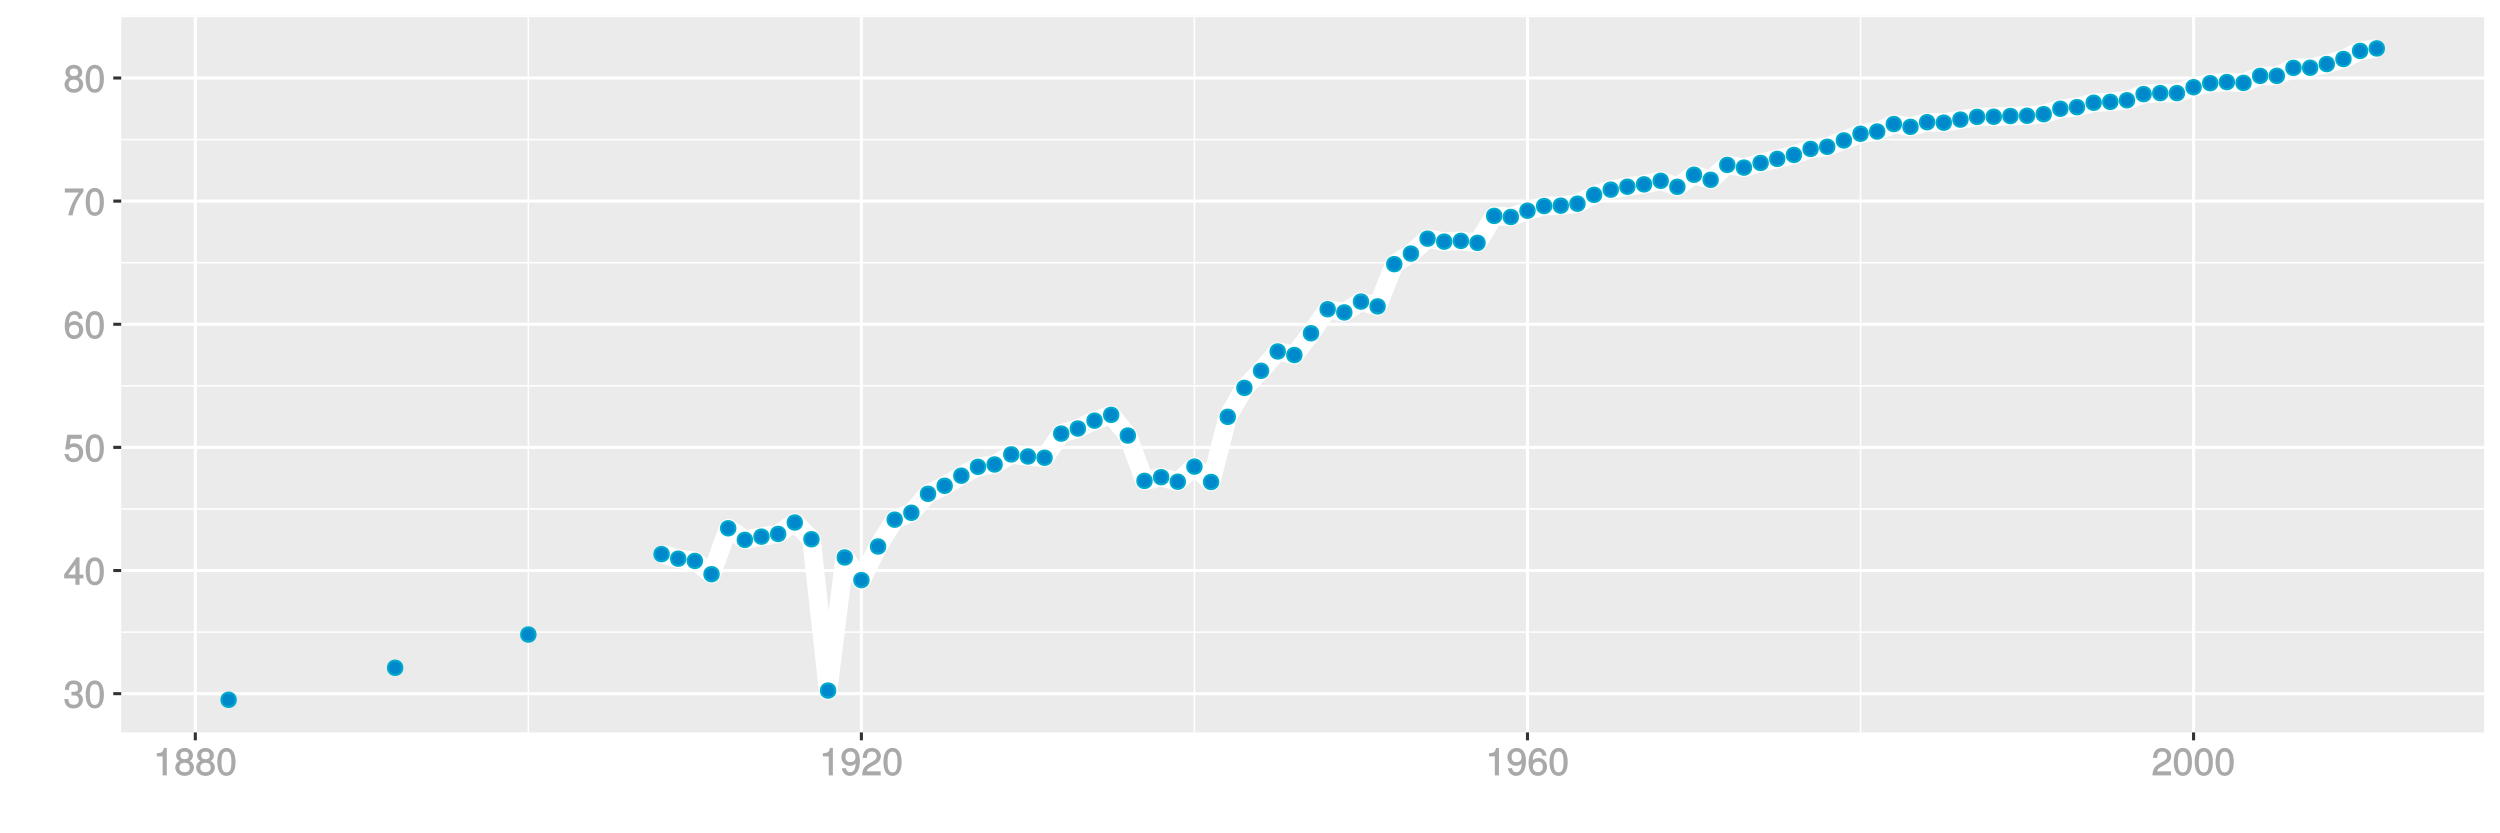 <?xml version="1.0" encoding="UTF-8"?>
<svg xmlns="http://www.w3.org/2000/svg" xmlns:xlink="http://www.w3.org/1999/xlink" width="864pt" height="288pt" viewBox="0 0 864 288" version="1.1">
<defs>
<g>
<symbol overflow="visible" id="glyph0-0">
<path style="stroke:none;" d=""/>
</symbol>
<symbol overflow="visible" id="glyph0-1">
<path style="stroke:none;" d="M 6.703 -2.812 C 6.703 -3.922 6.125 -4.719 5.016 -5.094 L 5.016 -4.828 C 5.875 -5.156 6.438 -5.891 6.438 -6.812 C 6.438 -8.391 5.25 -9.484 3.5 -9.484 C 1.641 -9.484 0.5 -8.328 0.469 -6.234 L 1.891 -6.234 C 1.906 -7.734 2.344 -8.219 3.516 -8.219 C 4.531 -8.219 4.984 -7.75 4.984 -6.766 C 4.984 -5.781 4.703 -5.531 2.734 -5.531 L 2.734 -4.297 L 3.5 -4.297 C 4.766 -4.297 5.266 -3.828 5.266 -2.797 C 5.266 -1.641 4.688 -1.094 3.5 -1.094 C 2.25 -1.094 1.766 -1.578 1.672 -3.062 L 0.266 -3.062 C 0.422 -0.859 1.578 0.188 3.453 0.188 C 5.359 0.188 6.703 -1.062 6.703 -2.812 Z M 6.703 -2.812 "/>
</symbol>
<symbol overflow="visible" id="glyph0-2">
<path style="stroke:none;" d="M 6.719 -4.562 C 6.719 -7.766 5.578 -9.484 3.578 -9.484 C 1.594 -9.484 0.422 -7.734 0.422 -4.641 C 0.422 -1.531 1.594 0.188 3.578 0.188 C 5.531 0.188 6.719 -1.531 6.719 -4.562 Z M 5.281 -4.672 C 5.281 -2.047 4.828 -1.031 3.547 -1.031 C 2.344 -1.031 1.859 -2.109 1.859 -4.625 C 1.859 -7.156 2.344 -8.203 3.578 -8.203 C 4.812 -8.203 5.281 -7.141 5.281 -4.672 Z M 5.281 -4.672 "/>
</symbol>
<symbol overflow="visible" id="glyph0-3">
<path style="stroke:none;" d="M 6.891 -2.344 L 6.891 -3.516 L 5.531 -3.516 L 5.531 -9.484 L 4.469 -9.484 L 0.219 -3.594 L 0.219 -2.203 L 4.109 -2.203 L 4.109 0 L 5.531 0 L 5.531 -2.203 L 6.891 -2.203 Z M 4.25 -3.516 L 1.625 -3.516 L 4.344 -7.312 L 4.109 -7.391 L 4.109 -3.516 Z M 4.25 -3.516 "/>
</symbol>
<symbol overflow="visible" id="glyph0-4">
<path style="stroke:none;" d="M 6.797 -3.188 C 6.797 -5 5.453 -6.344 3.688 -6.344 C 3.047 -6.344 2.422 -6.125 2.172 -5.938 L 2.453 -7.891 L 6.312 -7.891 L 6.312 -9.297 L 1.297 -9.297 L 0.578 -4.203 L 1.844 -4.203 C 2.422 -4.875 2.766 -5.062 3.484 -5.062 C 4.719 -5.062 5.359 -4.391 5.359 -3.031 C 5.359 -1.703 4.734 -1.094 3.484 -1.094 C 2.484 -1.094 2 -1.453 1.688 -2.641 L 0.281 -2.641 C 0.688 -0.656 1.875 0.188 3.516 0.188 C 5.375 0.188 6.797 -1.234 6.797 -3.188 Z M 6.797 -3.188 "/>
</symbol>
<symbol overflow="visible" id="glyph0-5">
<path style="stroke:none;" d="M 6.797 -2.984 C 6.797 -4.703 5.5 -6 3.844 -6 C 2.938 -6 2.125 -5.609 1.625 -4.922 L 1.859 -4.844 C 1.875 -7.078 2.469 -8.203 3.781 -8.203 C 4.594 -8.203 5 -7.828 5.219 -6.812 L 6.625 -6.812 C 6.391 -8.453 5.266 -9.484 3.859 -9.484 C 1.719 -9.484 0.422 -7.547 0.422 -4.328 C 0.422 -1.453 1.547 0.188 3.656 0.188 C 5.406 0.188 6.797 -1.188 6.797 -2.984 Z M 5.359 -2.906 C 5.359 -1.734 4.719 -1.094 3.672 -1.094 C 2.594 -1.094 1.922 -1.781 1.922 -2.969 C 1.922 -4.109 2.578 -4.719 3.703 -4.719 C 4.812 -4.719 5.359 -4.141 5.359 -2.906 Z M 5.359 -2.906 "/>
</symbol>
<symbol overflow="visible" id="glyph0-6">
<path style="stroke:none;" d="M 6.891 -8.188 L 6.891 -9.297 L 0.453 -9.297 L 0.453 -7.891 L 5.297 -7.891 C 3.641 -5.797 2.297 -3.016 1.625 0 L 3.125 0 C 3.656 -3.109 4.906 -5.797 6.891 -8.141 Z M 6.891 -8.188 "/>
</symbol>
<symbol overflow="visible" id="glyph0-7">
<path style="stroke:none;" d="M 6.797 -2.734 C 6.797 -3.75 6.156 -4.609 5.344 -4.984 C 6.125 -5.453 6.469 -6.016 6.469 -6.891 C 6.469 -8.328 5.219 -9.484 3.578 -9.484 C 1.953 -9.484 0.656 -8.328 0.656 -6.891 C 0.656 -6.031 1.016 -5.469 1.781 -4.984 C 1 -4.609 0.344 -3.75 0.344 -2.75 C 0.344 -1.047 1.75 0.188 3.578 0.188 C 5.391 0.188 6.797 -1.047 6.797 -2.734 Z M 5.031 -6.859 C 5.031 -6 4.531 -5.578 3.578 -5.578 C 2.609 -5.578 2.109 -6 2.109 -6.875 C 2.109 -7.766 2.609 -8.203 3.578 -8.203 C 4.547 -8.203 5.031 -7.766 5.031 -6.859 Z M 5.359 -2.719 C 5.359 -1.625 4.719 -1.094 3.547 -1.094 C 2.438 -1.094 1.781 -1.641 1.781 -2.719 C 1.781 -3.797 2.438 -4.344 3.578 -4.344 C 4.719 -4.344 5.359 -3.797 5.359 -2.719 Z M 5.359 -2.719 "/>
</symbol>
<symbol overflow="visible" id="glyph0-8">
<path style="stroke:none;" d="M 4.641 -0.125 L 4.641 -9.484 L 3.656 -9.484 C 3.219 -7.938 3.094 -7.875 1.188 -7.625 L 1.188 -6.562 L 3.219 -6.562 L 3.219 0 L 4.641 0 Z M 4.641 -0.125 "/>
</symbol>
<symbol overflow="visible" id="glyph0-9">
<path style="stroke:none;" d="M 6.75 -4.953 C 6.75 -7.844 5.609 -9.484 3.516 -9.484 C 1.75 -9.484 0.344 -8.094 0.344 -6.297 C 0.344 -4.578 1.656 -3.281 3.328 -3.281 C 4.203 -3.281 4.922 -3.641 5.531 -4.359 L 5.297 -4.453 C 5.281 -2.203 4.688 -1.094 3.375 -1.094 C 2.578 -1.094 2.141 -1.453 1.938 -2.484 L 0.516 -2.484 C 0.766 -0.828 1.891 0.188 3.297 0.188 C 5.453 0.188 6.75 -1.766 6.75 -4.953 Z M 5.219 -6.312 C 5.219 -5.188 4.578 -4.578 3.453 -4.578 C 2.359 -4.578 1.797 -5.141 1.797 -6.391 C 1.797 -7.547 2.438 -8.219 3.5 -8.219 C 4.562 -8.219 5.219 -7.516 5.219 -6.312 Z M 5.219 -6.312 "/>
</symbol>
<symbol overflow="visible" id="glyph0-10">
<path style="stroke:none;" d="M 6.766 -6.641 C 6.766 -8.203 5.438 -9.484 3.688 -9.484 C 1.812 -9.484 0.578 -8.391 0.5 -6.016 L 1.906 -6.016 C 2.016 -7.703 2.516 -8.219 3.656 -8.219 C 4.688 -8.219 5.328 -7.609 5.328 -6.609 C 5.328 -5.891 4.938 -5.359 4.125 -4.891 L 2.922 -4.219 C 1 -3.125 0.406 -2.156 0.281 0 L 6.703 0 L 6.703 -1.406 L 1.891 -1.406 C 1.969 -2.016 2.359 -2.406 3.484 -3.062 L 4.781 -3.766 C 6.078 -4.453 6.766 -5.516 6.766 -6.641 Z M 6.766 -6.641 "/>
</symbol>
</g>
<clipPath id="clip1">
  <path d="M 41.891 5.48 L 859 5.48 L 859 254 L 41.891 254 Z M 41.891 5.48 "/>
</clipPath>
<clipPath id="clip2">
  <path d="M 41.891 218 L 859 218 L 859 219 L 41.891 219 Z M 41.891 218 "/>
</clipPath>
<clipPath id="clip3">
  <path d="M 41.891 175 L 859 175 L 859 177 L 41.891 177 Z M 41.891 175 "/>
</clipPath>
<clipPath id="clip4">
  <path d="M 41.891 133 L 859 133 L 859 134 L 41.891 134 Z M 41.891 133 "/>
</clipPath>
<clipPath id="clip5">
  <path d="M 41.891 90 L 859 90 L 859 92 L 41.891 92 Z M 41.891 90 "/>
</clipPath>
<clipPath id="clip6">
  <path d="M 41.891 47 L 859 47 L 859 49 L 41.891 49 Z M 41.891 47 "/>
</clipPath>
<clipPath id="clip7">
  <path d="M 41.891 5.48 L 859 5.48 L 859 6 L 41.891 6 Z M 41.891 5.48 "/>
</clipPath>
<clipPath id="clip8">
  <path d="M 182 5.48 L 183 5.48 L 183 254 L 182 254 Z M 182 5.48 "/>
</clipPath>
<clipPath id="clip9">
  <path d="M 412 5.48 L 414 5.48 L 414 254 L 412 254 Z M 412 5.48 "/>
</clipPath>
<clipPath id="clip10">
  <path d="M 642 5.48 L 644 5.48 L 644 254 L 642 254 Z M 642 5.48 "/>
</clipPath>
<clipPath id="clip11">
  <path d="M 41.891 239 L 859.52 239 L 859.52 241 L 41.891 241 Z M 41.891 239 "/>
</clipPath>
<clipPath id="clip12">
  <path d="M 41.891 196 L 859.52 196 L 859.52 198 L 41.891 198 Z M 41.891 196 "/>
</clipPath>
<clipPath id="clip13">
  <path d="M 41.891 154 L 859.52 154 L 859.52 156 L 41.891 156 Z M 41.891 154 "/>
</clipPath>
<clipPath id="clip14">
  <path d="M 41.891 111 L 859.52 111 L 859.52 113 L 41.891 113 Z M 41.891 111 "/>
</clipPath>
<clipPath id="clip15">
  <path d="M 41.891 68 L 859.52 68 L 859.52 71 L 41.891 71 Z M 41.891 68 "/>
</clipPath>
<clipPath id="clip16">
  <path d="M 41.891 26 L 859.52 26 L 859.52 28 L 41.891 28 Z M 41.891 26 "/>
</clipPath>
<clipPath id="clip17">
  <path d="M 66 5.48 L 69 5.48 L 69 254 L 66 254 Z M 66 5.48 "/>
</clipPath>
<clipPath id="clip18">
  <path d="M 297 5.48 L 299 5.48 L 299 254 L 297 254 Z M 297 5.48 "/>
</clipPath>
<clipPath id="clip19">
  <path d="M 527 5.48 L 529 5.48 L 529 254 L 527 254 Z M 527 5.48 "/>
</clipPath>
<clipPath id="clip20">
  <path d="M 757 5.48 L 759 5.48 L 759 254 L 757 254 Z M 757 5.48 "/>
</clipPath>
</defs>
<g id="surface11561">
<rect x="0" y="0" width="864" height="288" style="fill:rgb(100%,100%,100%);fill-opacity:1;stroke:none;"/>
<rect x="0" y="0" width="864" height="288" style="fill:rgb(100%,100%,100%);fill-opacity:1;stroke:none;"/>
<path style="fill:none;stroke-width:1.067;stroke-linecap:round;stroke-linejoin:round;stroke:rgb(100%,100%,100%);stroke-opacity:1;stroke-miterlimit:10;" d="M 0 288 L 864 288 L 864 0 L 0 0 Z M 0 288 "/>
<g clip-path="url(#clip1)" clip-rule="nonzero">
<path style=" stroke:none;fill-rule:nonzero;fill:rgb(92.157%,92.157%,92.157%);fill-opacity:1;" d="M 41.891 253.109 L 858.52 253.109 L 858.52 5.48 L 41.891 5.48 Z M 41.891 253.109 "/>
</g>
<g clip-path="url(#clip2)" clip-rule="nonzero">
<path style="fill:none;stroke-width:0.533;stroke-linecap:butt;stroke-linejoin:round;stroke:rgb(100%,100%,100%);stroke-opacity:1;stroke-miterlimit:10;" d="M 41.891 218.449 L 858.52 218.449 "/>
</g>
<g clip-path="url(#clip3)" clip-rule="nonzero">
<path style="fill:none;stroke-width:0.533;stroke-linecap:butt;stroke-linejoin:round;stroke:rgb(100%,100%,100%);stroke-opacity:1;stroke-miterlimit:10;" d="M 41.891 175.895 L 858.52 175.895 "/>
</g>
<g clip-path="url(#clip4)" clip-rule="nonzero">
<path style="fill:none;stroke-width:0.533;stroke-linecap:butt;stroke-linejoin:round;stroke:rgb(100%,100%,100%);stroke-opacity:1;stroke-miterlimit:10;" d="M 41.891 133.336 L 858.52 133.336 "/>
</g>
<g clip-path="url(#clip5)" clip-rule="nonzero">
<path style="fill:none;stroke-width:0.533;stroke-linecap:butt;stroke-linejoin:round;stroke:rgb(100%,100%,100%);stroke-opacity:1;stroke-miterlimit:10;" d="M 41.891 90.781 L 858.52 90.781 "/>
</g>
<g clip-path="url(#clip6)" clip-rule="nonzero">
<path style="fill:none;stroke-width:0.533;stroke-linecap:butt;stroke-linejoin:round;stroke:rgb(100%,100%,100%);stroke-opacity:1;stroke-miterlimit:10;" d="M 41.891 48.227 L 858.52 48.227 "/>
</g>
<g clip-path="url(#clip7)" clip-rule="nonzero">
<path style="fill:none;stroke-width:0.533;stroke-linecap:butt;stroke-linejoin:round;stroke:rgb(100%,100%,100%);stroke-opacity:1;stroke-miterlimit:10;" d="M 41.891 5.672 L 858.52 5.672 "/>
</g>
<g clip-path="url(#clip8)" clip-rule="nonzero">
<path style="fill:none;stroke-width:0.533;stroke-linecap:butt;stroke-linejoin:round;stroke:rgb(100%,100%,100%);stroke-opacity:1;stroke-miterlimit:10;" d="M 182.598 253.109 L 182.598 5.48 "/>
</g>
<g clip-path="url(#clip9)" clip-rule="nonzero">
<path style="fill:none;stroke-width:0.533;stroke-linecap:butt;stroke-linejoin:round;stroke:rgb(100%,100%,100%);stroke-opacity:1;stroke-miterlimit:10;" d="M 412.797 253.109 L 412.797 5.48 "/>
</g>
<g clip-path="url(#clip10)" clip-rule="nonzero">
<path style="fill:none;stroke-width:0.533;stroke-linecap:butt;stroke-linejoin:round;stroke:rgb(100%,100%,100%);stroke-opacity:1;stroke-miterlimit:10;" d="M 642.996 253.109 L 642.996 5.48 "/>
</g>
<g clip-path="url(#clip11)" clip-rule="nonzero">
<path style="fill:none;stroke-width:1.067;stroke-linecap:butt;stroke-linejoin:round;stroke:rgb(100%,100%,100%);stroke-opacity:1;stroke-miterlimit:10;" d="M 41.891 239.727 L 858.52 239.727 "/>
</g>
<g clip-path="url(#clip12)" clip-rule="nonzero">
<path style="fill:none;stroke-width:1.067;stroke-linecap:butt;stroke-linejoin:round;stroke:rgb(100%,100%,100%);stroke-opacity:1;stroke-miterlimit:10;" d="M 41.891 197.172 L 858.52 197.172 "/>
</g>
<g clip-path="url(#clip13)" clip-rule="nonzero">
<path style="fill:none;stroke-width:1.067;stroke-linecap:butt;stroke-linejoin:round;stroke:rgb(100%,100%,100%);stroke-opacity:1;stroke-miterlimit:10;" d="M 41.891 154.613 L 858.52 154.613 "/>
</g>
<g clip-path="url(#clip14)" clip-rule="nonzero">
<path style="fill:none;stroke-width:1.067;stroke-linecap:butt;stroke-linejoin:round;stroke:rgb(100%,100%,100%);stroke-opacity:1;stroke-miterlimit:10;" d="M 41.891 112.059 L 858.52 112.059 "/>
</g>
<g clip-path="url(#clip15)" clip-rule="nonzero">
<path style="fill:none;stroke-width:1.067;stroke-linecap:butt;stroke-linejoin:round;stroke:rgb(100%,100%,100%);stroke-opacity:1;stroke-miterlimit:10;" d="M 41.891 69.504 L 858.52 69.504 "/>
</g>
<g clip-path="url(#clip16)" clip-rule="nonzero">
<path style="fill:none;stroke-width:1.067;stroke-linecap:butt;stroke-linejoin:round;stroke:rgb(100%,100%,100%);stroke-opacity:1;stroke-miterlimit:10;" d="M 41.891 26.949 L 858.52 26.949 "/>
</g>
<g clip-path="url(#clip17)" clip-rule="nonzero">
<path style="fill:none;stroke-width:1.067;stroke-linecap:butt;stroke-linejoin:round;stroke:rgb(100%,100%,100%);stroke-opacity:1;stroke-miterlimit:10;" d="M 67.5 253.109 L 67.5 5.48 "/>
</g>
<g clip-path="url(#clip18)" clip-rule="nonzero">
<path style="fill:none;stroke-width:1.067;stroke-linecap:butt;stroke-linejoin:round;stroke:rgb(100%,100%,100%);stroke-opacity:1;stroke-miterlimit:10;" d="M 297.699 253.109 L 297.699 5.48 "/>
</g>
<g clip-path="url(#clip19)" clip-rule="nonzero">
<path style="fill:none;stroke-width:1.067;stroke-linecap:butt;stroke-linejoin:round;stroke:rgb(100%,100%,100%);stroke-opacity:1;stroke-miterlimit:10;" d="M 527.898 253.109 L 527.898 5.48 "/>
</g>
<g clip-path="url(#clip20)" clip-rule="nonzero">
<path style="fill:none;stroke-width:1.067;stroke-linecap:butt;stroke-linejoin:round;stroke:rgb(100%,100%,100%);stroke-opacity:1;stroke-miterlimit:10;" d="M 758.098 253.109 L 758.098 5.48 "/>
</g>
<path style="fill:none;stroke-width:6.402;stroke-linecap:butt;stroke-linejoin:round;stroke:rgb(100%,100%,100%);stroke-opacity:1;stroke-miterlimit:1;" d="M 228.641 191.512 L 234.395 193.086 L 240.148 193.852 L 245.902 198.445 L 251.66 182.574 L 257.414 186.574 L 263.168 185.469 L 268.926 184.531 L 274.68 180.574 L 280.434 186.363 L 286.188 238.66 L 291.945 192.66 L 297.699 200.488 L 303.453 188.871 L 309.207 179.594 L 314.965 177.211 L 320.719 170.66 L 326.473 167.891 L 332.23 164.402 L 337.984 161.34 L 343.738 160.531 L 349.492 157.039 L 355.25 157.766 L 361.004 158.191 L 366.758 149.848 L 372.512 148.105 L 378.27 145.379 L 384.023 143.379 L 389.777 150.531 L 395.535 166.191 L 401.289 164.914 L 407.043 166.488 L 412.797 161.254 L 418.555 166.574 L 424.309 144.062 L 430.062 134.062 L 435.816 128.145 L 441.574 121.465 L 447.328 122.699 L 453.082 115.168 L 458.84 106.867 L 464.594 107.973 L 470.348 104.23 L 476.102 105.891 L 481.859 91.293 L 487.613 87.633 L 493.367 82.484 L 499.121 83.504 L 504.879 83.25 L 510.633 83.93 L 516.387 74.609 L 522.145 74.992 L 527.898 72.824 L 533.652 71.207 L 539.406 71.078 L 545.164 70.398 L 550.918 67.332 L 556.672 65.547 L 562.426 64.523 L 568.184 63.715 L 573.938 62.484 L 579.691 64.566 L 585.445 60.398 L 591.203 62.141 L 596.957 56.992 L 602.711 57.93 L 608.469 56.312 L 614.223 54.906 L 619.977 53.547 L 625.73 51.461 L 631.488 50.738 L 637.242 48.523 L 642.996 46.227 L 648.75 45.461 L 654.508 42.863 L 660.262 43.844 L 666.016 42.227 L 671.773 42.395 L 677.527 41.332 L 683.281 40.395 L 689.035 40.355 L 694.793 40.098 L 700.547 40.012 L 706.301 39.461 L 712.055 37.586 L 717.812 37.035 L 723.566 35.504 L 729.32 35.203 L 735.078 34.652 L 740.832 32.523 L 746.586 32.184 L 752.34 32.184 L 758.098 30.141 L 763.852 28.734 L 769.605 28.352 L 775.359 28.652 L 781.117 26.227 L 786.871 26.227 L 792.625 23.461 L 798.383 23.418 L 804.137 22.141 L 809.891 20.395 L 815.645 17.586 L 821.402 16.734 "/>
<path style="fill-rule:nonzero;fill:rgb(0%,53.333%,80%);fill-opacity:1;stroke-width:0.709;stroke-linecap:round;stroke-linejoin:round;stroke:rgb(0%,66.667%,80%);stroke-opacity:1;stroke-miterlimit:10;" d="M 81.5 241.855 C 81.5 245.172 76.523 245.172 76.523 241.855 C 76.523 238.535 81.5 238.535 81.5 241.855 "/>
<path style="fill-rule:nonzero;fill:rgb(0%,53.333%,80%);fill-opacity:1;stroke-width:0.709;stroke-linecap:round;stroke-linejoin:round;stroke:rgb(0%,66.667%,80%);stroke-opacity:1;stroke-miterlimit:10;" d="M 139.047 230.789 C 139.047 234.105 134.07 234.105 134.07 230.789 C 134.07 227.473 139.047 227.473 139.047 230.789 "/>
<path style="fill-rule:nonzero;fill:rgb(0%,53.333%,80%);fill-opacity:1;stroke-width:0.709;stroke-linecap:round;stroke-linejoin:round;stroke:rgb(0%,66.667%,80%);stroke-opacity:1;stroke-miterlimit:10;" d="M 185.086 219.301 C 185.086 222.617 180.109 222.617 180.109 219.301 C 180.109 215.98 185.086 215.98 185.086 219.301 "/>
<path style="fill-rule:nonzero;fill:rgb(0%,53.333%,80%);fill-opacity:1;stroke-width:0.709;stroke-linecap:round;stroke-linejoin:round;stroke:rgb(0%,66.667%,80%);stroke-opacity:1;stroke-miterlimit:10;" d="M 231.129 191.512 C 231.129 194.828 226.152 194.828 226.152 191.512 C 226.152 188.191 231.129 188.191 231.129 191.512 "/>
<path style="fill-rule:nonzero;fill:rgb(0%,53.333%,80%);fill-opacity:1;stroke-width:0.709;stroke-linecap:round;stroke-linejoin:round;stroke:rgb(0%,66.667%,80%);stroke-opacity:1;stroke-miterlimit:10;" d="M 236.883 193.086 C 236.883 196.402 231.906 196.402 231.906 193.086 C 231.906 189.766 236.883 189.766 236.883 193.086 "/>
<path style="fill-rule:nonzero;fill:rgb(0%,53.333%,80%);fill-opacity:1;stroke-width:0.709;stroke-linecap:round;stroke-linejoin:round;stroke:rgb(0%,66.667%,80%);stroke-opacity:1;stroke-miterlimit:10;" d="M 242.637 193.852 C 242.637 197.168 237.66 197.168 237.66 193.852 C 237.66 190.535 242.637 190.535 242.637 193.852 "/>
<path style="fill-rule:nonzero;fill:rgb(0%,53.333%,80%);fill-opacity:1;stroke-width:0.709;stroke-linecap:round;stroke-linejoin:round;stroke:rgb(0%,66.667%,80%);stroke-opacity:1;stroke-miterlimit:10;" d="M 248.391 198.445 C 248.391 201.766 243.414 201.766 243.414 198.445 C 243.414 195.129 248.391 195.129 248.391 198.445 "/>
<path style="fill-rule:nonzero;fill:rgb(0%,53.333%,80%);fill-opacity:1;stroke-width:0.709;stroke-linecap:round;stroke-linejoin:round;stroke:rgb(0%,66.667%,80%);stroke-opacity:1;stroke-miterlimit:10;" d="M 254.148 182.574 C 254.148 185.891 249.172 185.891 249.172 182.574 C 249.172 179.258 254.148 179.258 254.148 182.574 "/>
<path style="fill-rule:nonzero;fill:rgb(0%,53.333%,80%);fill-opacity:1;stroke-width:0.709;stroke-linecap:round;stroke-linejoin:round;stroke:rgb(0%,66.667%,80%);stroke-opacity:1;stroke-miterlimit:10;" d="M 259.902 186.574 C 259.902 189.891 254.926 189.891 254.926 186.574 C 254.926 183.258 259.902 183.258 259.902 186.574 "/>
<path style="fill-rule:nonzero;fill:rgb(0%,53.333%,80%);fill-opacity:1;stroke-width:0.709;stroke-linecap:round;stroke-linejoin:round;stroke:rgb(0%,66.667%,80%);stroke-opacity:1;stroke-miterlimit:10;" d="M 265.656 185.469 C 265.656 188.785 260.68 188.785 260.68 185.469 C 260.68 182.148 265.656 182.148 265.656 185.469 "/>
<path style="fill-rule:nonzero;fill:rgb(0%,53.333%,80%);fill-opacity:1;stroke-width:0.709;stroke-linecap:round;stroke-linejoin:round;stroke:rgb(0%,66.667%,80%);stroke-opacity:1;stroke-miterlimit:10;" d="M 271.414 184.531 C 271.414 187.848 266.438 187.848 266.438 184.531 C 266.438 181.215 271.414 181.215 271.414 184.531 "/>
<path style="fill-rule:nonzero;fill:rgb(0%,53.333%,80%);fill-opacity:1;stroke-width:0.709;stroke-linecap:round;stroke-linejoin:round;stroke:rgb(0%,66.667%,80%);stroke-opacity:1;stroke-miterlimit:10;" d="M 277.168 180.574 C 277.168 183.891 272.191 183.891 272.191 180.574 C 272.191 177.258 277.168 177.258 277.168 180.574 "/>
<path style="fill-rule:nonzero;fill:rgb(0%,53.333%,80%);fill-opacity:1;stroke-width:0.709;stroke-linecap:round;stroke-linejoin:round;stroke:rgb(0%,66.667%,80%);stroke-opacity:1;stroke-miterlimit:10;" d="M 282.922 186.363 C 282.922 189.68 277.945 189.68 277.945 186.363 C 277.945 183.043 282.922 183.043 282.922 186.363 "/>
<path style="fill-rule:nonzero;fill:rgb(0%,53.333%,80%);fill-opacity:1;stroke-width:0.709;stroke-linecap:round;stroke-linejoin:round;stroke:rgb(0%,66.667%,80%);stroke-opacity:1;stroke-miterlimit:10;" d="M 288.676 238.66 C 288.676 241.98 283.699 241.98 283.699 238.66 C 283.699 235.344 288.676 235.344 288.676 238.66 "/>
<path style="fill-rule:nonzero;fill:rgb(0%,53.333%,80%);fill-opacity:1;stroke-width:0.709;stroke-linecap:round;stroke-linejoin:round;stroke:rgb(0%,66.667%,80%);stroke-opacity:1;stroke-miterlimit:10;" d="M 294.434 192.66 C 294.434 195.977 289.457 195.977 289.457 192.66 C 289.457 189.344 294.434 189.344 294.434 192.66 "/>
<path style="fill-rule:nonzero;fill:rgb(0%,53.333%,80%);fill-opacity:1;stroke-width:0.709;stroke-linecap:round;stroke-linejoin:round;stroke:rgb(0%,66.667%,80%);stroke-opacity:1;stroke-miterlimit:10;" d="M 300.188 200.488 C 300.188 203.809 295.211 203.809 295.211 200.488 C 295.211 197.172 300.188 197.172 300.188 200.488 "/>
<path style="fill-rule:nonzero;fill:rgb(0%,53.333%,80%);fill-opacity:1;stroke-width:0.709;stroke-linecap:round;stroke-linejoin:round;stroke:rgb(0%,66.667%,80%);stroke-opacity:1;stroke-miterlimit:10;" d="M 305.941 188.871 C 305.941 192.191 300.965 192.191 300.965 188.871 C 300.965 185.555 305.941 185.555 305.941 188.871 "/>
<path style="fill-rule:nonzero;fill:rgb(0%,53.333%,80%);fill-opacity:1;stroke-width:0.709;stroke-linecap:round;stroke-linejoin:round;stroke:rgb(0%,66.667%,80%);stroke-opacity:1;stroke-miterlimit:10;" d="M 311.695 179.594 C 311.695 182.914 306.719 182.914 306.719 179.594 C 306.719 176.277 311.695 176.277 311.695 179.594 "/>
<path style="fill-rule:nonzero;fill:rgb(0%,53.333%,80%);fill-opacity:1;stroke-width:0.709;stroke-linecap:round;stroke-linejoin:round;stroke:rgb(0%,66.667%,80%);stroke-opacity:1;stroke-miterlimit:10;" d="M 317.453 177.211 C 317.453 180.531 312.477 180.531 312.477 177.211 C 312.477 173.895 317.453 173.895 317.453 177.211 "/>
<path style="fill-rule:nonzero;fill:rgb(0%,53.333%,80%);fill-opacity:1;stroke-width:0.709;stroke-linecap:round;stroke-linejoin:round;stroke:rgb(0%,66.667%,80%);stroke-opacity:1;stroke-miterlimit:10;" d="M 323.207 170.66 C 323.207 173.977 318.23 173.977 318.23 170.66 C 318.23 167.34 323.207 167.34 323.207 170.66 "/>
<path style="fill-rule:nonzero;fill:rgb(0%,53.333%,80%);fill-opacity:1;stroke-width:0.709;stroke-linecap:round;stroke-linejoin:round;stroke:rgb(0%,66.667%,80%);stroke-opacity:1;stroke-miterlimit:10;" d="M 328.961 167.891 C 328.961 171.211 323.984 171.211 323.984 167.891 C 323.984 164.574 328.961 164.574 328.961 167.891 "/>
<path style="fill-rule:nonzero;fill:rgb(0%,53.333%,80%);fill-opacity:1;stroke-width:0.709;stroke-linecap:round;stroke-linejoin:round;stroke:rgb(0%,66.667%,80%);stroke-opacity:1;stroke-miterlimit:10;" d="M 334.719 164.402 C 334.719 167.719 329.742 167.719 329.742 164.402 C 329.742 161.086 334.719 161.086 334.719 164.402 "/>
<path style="fill-rule:nonzero;fill:rgb(0%,53.333%,80%);fill-opacity:1;stroke-width:0.709;stroke-linecap:round;stroke-linejoin:round;stroke:rgb(0%,66.667%,80%);stroke-opacity:1;stroke-miterlimit:10;" d="M 340.473 161.34 C 340.473 164.656 335.496 164.656 335.496 161.34 C 335.496 158.02 340.473 158.02 340.473 161.34 "/>
<path style="fill-rule:nonzero;fill:rgb(0%,53.333%,80%);fill-opacity:1;stroke-width:0.709;stroke-linecap:round;stroke-linejoin:round;stroke:rgb(0%,66.667%,80%);stroke-opacity:1;stroke-miterlimit:10;" d="M 346.227 160.531 C 346.227 163.848 341.25 163.848 341.25 160.531 C 341.25 157.211 346.227 157.211 346.227 160.531 "/>
<path style="fill-rule:nonzero;fill:rgb(0%,53.333%,80%);fill-opacity:1;stroke-width:0.709;stroke-linecap:round;stroke-linejoin:round;stroke:rgb(0%,66.667%,80%);stroke-opacity:1;stroke-miterlimit:10;" d="M 351.98 157.039 C 351.98 160.359 347.004 160.359 347.004 157.039 C 347.004 153.723 351.98 153.723 351.98 157.039 "/>
<path style="fill-rule:nonzero;fill:rgb(0%,53.333%,80%);fill-opacity:1;stroke-width:0.709;stroke-linecap:round;stroke-linejoin:round;stroke:rgb(0%,66.667%,80%);stroke-opacity:1;stroke-miterlimit:10;" d="M 357.738 157.766 C 357.738 161.082 352.762 161.082 352.762 157.766 C 352.762 154.445 357.738 154.445 357.738 157.766 "/>
<path style="fill-rule:nonzero;fill:rgb(0%,53.333%,80%);fill-opacity:1;stroke-width:0.709;stroke-linecap:round;stroke-linejoin:round;stroke:rgb(0%,66.667%,80%);stroke-opacity:1;stroke-miterlimit:10;" d="M 363.492 158.191 C 363.492 161.508 358.516 161.508 358.516 158.191 C 358.516 154.871 363.492 154.871 363.492 158.191 "/>
<path style="fill-rule:nonzero;fill:rgb(0%,53.333%,80%);fill-opacity:1;stroke-width:0.709;stroke-linecap:round;stroke-linejoin:round;stroke:rgb(0%,66.667%,80%);stroke-opacity:1;stroke-miterlimit:10;" d="M 369.246 149.848 C 369.246 153.168 364.27 153.168 364.27 149.848 C 364.27 146.531 369.246 146.531 369.246 149.848 "/>
<path style="fill-rule:nonzero;fill:rgb(0%,53.333%,80%);fill-opacity:1;stroke-width:0.709;stroke-linecap:round;stroke-linejoin:round;stroke:rgb(0%,66.667%,80%);stroke-opacity:1;stroke-miterlimit:10;" d="M 375 148.105 C 375 151.422 370.023 151.422 370.023 148.105 C 370.023 144.785 375 144.785 375 148.105 "/>
<path style="fill-rule:nonzero;fill:rgb(0%,53.333%,80%);fill-opacity:1;stroke-width:0.709;stroke-linecap:round;stroke-linejoin:round;stroke:rgb(0%,66.667%,80%);stroke-opacity:1;stroke-miterlimit:10;" d="M 380.758 145.379 C 380.758 148.699 375.781 148.699 375.781 145.379 C 375.781 142.062 380.758 142.062 380.758 145.379 "/>
<path style="fill-rule:nonzero;fill:rgb(0%,53.333%,80%);fill-opacity:1;stroke-width:0.709;stroke-linecap:round;stroke-linejoin:round;stroke:rgb(0%,66.667%,80%);stroke-opacity:1;stroke-miterlimit:10;" d="M 386.512 143.379 C 386.512 146.699 381.535 146.699 381.535 143.379 C 381.535 140.062 386.512 140.062 386.512 143.379 "/>
<path style="fill-rule:nonzero;fill:rgb(0%,53.333%,80%);fill-opacity:1;stroke-width:0.709;stroke-linecap:round;stroke-linejoin:round;stroke:rgb(0%,66.667%,80%);stroke-opacity:1;stroke-miterlimit:10;" d="M 392.266 150.531 C 392.266 153.848 387.289 153.848 387.289 150.531 C 387.289 147.211 392.266 147.211 392.266 150.531 "/>
<path style="fill-rule:nonzero;fill:rgb(0%,53.333%,80%);fill-opacity:1;stroke-width:0.709;stroke-linecap:round;stroke-linejoin:round;stroke:rgb(0%,66.667%,80%);stroke-opacity:1;stroke-miterlimit:10;" d="M 398.023 166.191 C 398.023 169.508 393.047 169.508 393.047 166.191 C 393.047 162.871 398.023 162.871 398.023 166.191 "/>
<path style="fill-rule:nonzero;fill:rgb(0%,53.333%,80%);fill-opacity:1;stroke-width:0.709;stroke-linecap:round;stroke-linejoin:round;stroke:rgb(0%,66.667%,80%);stroke-opacity:1;stroke-miterlimit:10;" d="M 403.777 164.914 C 403.777 168.23 398.801 168.23 398.801 164.914 C 398.801 161.598 403.777 161.598 403.777 164.914 "/>
<path style="fill-rule:nonzero;fill:rgb(0%,53.333%,80%);fill-opacity:1;stroke-width:0.709;stroke-linecap:round;stroke-linejoin:round;stroke:rgb(0%,66.667%,80%);stroke-opacity:1;stroke-miterlimit:10;" d="M 409.531 166.488 C 409.531 169.805 404.555 169.805 404.555 166.488 C 404.555 163.172 409.531 163.172 409.531 166.488 "/>
<path style="fill-rule:nonzero;fill:rgb(0%,53.333%,80%);fill-opacity:1;stroke-width:0.709;stroke-linecap:round;stroke-linejoin:round;stroke:rgb(0%,66.667%,80%);stroke-opacity:1;stroke-miterlimit:10;" d="M 415.285 161.254 C 415.285 164.57 410.309 164.57 410.309 161.254 C 410.309 157.938 415.285 157.938 415.285 161.254 "/>
<path style="fill-rule:nonzero;fill:rgb(0%,53.333%,80%);fill-opacity:1;stroke-width:0.709;stroke-linecap:round;stroke-linejoin:round;stroke:rgb(0%,66.667%,80%);stroke-opacity:1;stroke-miterlimit:10;" d="M 421.043 166.574 C 421.043 169.891 416.066 169.891 416.066 166.574 C 416.066 163.254 421.043 163.254 421.043 166.574 "/>
<path style="fill-rule:nonzero;fill:rgb(0%,53.333%,80%);fill-opacity:1;stroke-width:0.709;stroke-linecap:round;stroke-linejoin:round;stroke:rgb(0%,66.667%,80%);stroke-opacity:1;stroke-miterlimit:10;" d="M 426.797 144.062 C 426.797 147.379 421.82 147.379 421.82 144.062 C 421.82 140.742 426.797 140.742 426.797 144.062 "/>
<path style="fill-rule:nonzero;fill:rgb(0%,53.333%,80%);fill-opacity:1;stroke-width:0.709;stroke-linecap:round;stroke-linejoin:round;stroke:rgb(0%,66.667%,80%);stroke-opacity:1;stroke-miterlimit:10;" d="M 432.551 134.062 C 432.551 137.379 427.574 137.379 427.574 134.062 C 427.574 130.742 432.551 130.742 432.551 134.062 "/>
<path style="fill-rule:nonzero;fill:rgb(0%,53.333%,80%);fill-opacity:1;stroke-width:0.709;stroke-linecap:round;stroke-linejoin:round;stroke:rgb(0%,66.667%,80%);stroke-opacity:1;stroke-miterlimit:10;" d="M 438.305 128.145 C 438.305 131.465 433.328 131.465 433.328 128.145 C 433.328 124.828 438.305 124.828 438.305 128.145 "/>
<path style="fill-rule:nonzero;fill:rgb(0%,53.333%,80%);fill-opacity:1;stroke-width:0.709;stroke-linecap:round;stroke-linejoin:round;stroke:rgb(0%,66.667%,80%);stroke-opacity:1;stroke-miterlimit:10;" d="M 444.062 121.465 C 444.062 124.781 439.086 124.781 439.086 121.465 C 439.086 118.148 444.062 118.148 444.062 121.465 "/>
<path style="fill-rule:nonzero;fill:rgb(0%,53.333%,80%);fill-opacity:1;stroke-width:0.709;stroke-linecap:round;stroke-linejoin:round;stroke:rgb(0%,66.667%,80%);stroke-opacity:1;stroke-miterlimit:10;" d="M 449.816 122.699 C 449.816 126.016 444.84 126.016 444.84 122.699 C 444.84 119.379 449.816 119.379 449.816 122.699 "/>
<path style="fill-rule:nonzero;fill:rgb(0%,53.333%,80%);fill-opacity:1;stroke-width:0.709;stroke-linecap:round;stroke-linejoin:round;stroke:rgb(0%,66.667%,80%);stroke-opacity:1;stroke-miterlimit:10;" d="M 455.57 115.168 C 455.57 118.484 450.594 118.484 450.594 115.168 C 450.594 111.848 455.57 111.848 455.57 115.168 "/>
<path style="fill-rule:nonzero;fill:rgb(0%,53.333%,80%);fill-opacity:1;stroke-width:0.709;stroke-linecap:round;stroke-linejoin:round;stroke:rgb(0%,66.667%,80%);stroke-opacity:1;stroke-miterlimit:10;" d="M 461.328 106.867 C 461.328 110.184 456.352 110.184 456.352 106.867 C 456.352 103.551 461.328 103.551 461.328 106.867 "/>
<path style="fill-rule:nonzero;fill:rgb(0%,53.333%,80%);fill-opacity:1;stroke-width:0.709;stroke-linecap:round;stroke-linejoin:round;stroke:rgb(0%,66.667%,80%);stroke-opacity:1;stroke-miterlimit:10;" d="M 467.082 107.973 C 467.082 111.293 462.105 111.293 462.105 107.973 C 462.105 104.656 467.082 104.656 467.082 107.973 "/>
<path style="fill-rule:nonzero;fill:rgb(0%,53.333%,80%);fill-opacity:1;stroke-width:0.709;stroke-linecap:round;stroke-linejoin:round;stroke:rgb(0%,66.667%,80%);stroke-opacity:1;stroke-miterlimit:10;" d="M 472.836 104.23 C 472.836 107.547 467.859 107.547 467.859 104.23 C 467.859 100.91 472.836 100.91 472.836 104.23 "/>
<path style="fill-rule:nonzero;fill:rgb(0%,53.333%,80%);fill-opacity:1;stroke-width:0.709;stroke-linecap:round;stroke-linejoin:round;stroke:rgb(0%,66.667%,80%);stroke-opacity:1;stroke-miterlimit:10;" d="M 478.59 105.891 C 478.59 109.207 473.613 109.207 473.613 105.891 C 473.613 102.57 478.59 102.57 478.59 105.891 "/>
<path style="fill-rule:nonzero;fill:rgb(0%,53.333%,80%);fill-opacity:1;stroke-width:0.709;stroke-linecap:round;stroke-linejoin:round;stroke:rgb(0%,66.667%,80%);stroke-opacity:1;stroke-miterlimit:10;" d="M 484.348 91.293 C 484.348 94.609 479.371 94.609 479.371 91.293 C 479.371 87.977 484.348 87.977 484.348 91.293 "/>
<path style="fill-rule:nonzero;fill:rgb(0%,53.333%,80%);fill-opacity:1;stroke-width:0.709;stroke-linecap:round;stroke-linejoin:round;stroke:rgb(0%,66.667%,80%);stroke-opacity:1;stroke-miterlimit:10;" d="M 490.102 87.633 C 490.102 90.949 485.125 90.949 485.125 87.633 C 485.125 84.316 490.102 84.316 490.102 87.633 "/>
<path style="fill-rule:nonzero;fill:rgb(0%,53.333%,80%);fill-opacity:1;stroke-width:0.709;stroke-linecap:round;stroke-linejoin:round;stroke:rgb(0%,66.667%,80%);stroke-opacity:1;stroke-miterlimit:10;" d="M 495.855 82.484 C 495.855 85.801 490.879 85.801 490.879 82.484 C 490.879 79.164 495.855 79.164 495.855 82.484 "/>
<path style="fill-rule:nonzero;fill:rgb(0%,53.333%,80%);fill-opacity:1;stroke-width:0.709;stroke-linecap:round;stroke-linejoin:round;stroke:rgb(0%,66.667%,80%);stroke-opacity:1;stroke-miterlimit:10;" d="M 501.609 83.504 C 501.609 86.824 496.633 86.824 496.633 83.504 C 496.633 80.188 501.609 80.188 501.609 83.504 "/>
<path style="fill-rule:nonzero;fill:rgb(0%,53.333%,80%);fill-opacity:1;stroke-width:0.709;stroke-linecap:round;stroke-linejoin:round;stroke:rgb(0%,66.667%,80%);stroke-opacity:1;stroke-miterlimit:10;" d="M 507.367 83.25 C 507.367 86.566 502.391 86.566 502.391 83.25 C 502.391 79.934 507.367 79.934 507.367 83.25 "/>
<path style="fill-rule:nonzero;fill:rgb(0%,53.333%,80%);fill-opacity:1;stroke-width:0.709;stroke-linecap:round;stroke-linejoin:round;stroke:rgb(0%,66.667%,80%);stroke-opacity:1;stroke-miterlimit:10;" d="M 513.121 83.93 C 513.121 87.25 508.145 87.25 508.145 83.93 C 508.145 80.613 513.121 80.613 513.121 83.93 "/>
<path style="fill-rule:nonzero;fill:rgb(0%,53.333%,80%);fill-opacity:1;stroke-width:0.709;stroke-linecap:round;stroke-linejoin:round;stroke:rgb(0%,66.667%,80%);stroke-opacity:1;stroke-miterlimit:10;" d="M 518.875 74.609 C 518.875 77.93 513.898 77.93 513.898 74.609 C 513.898 71.293 518.875 71.293 518.875 74.609 "/>
<path style="fill-rule:nonzero;fill:rgb(0%,53.333%,80%);fill-opacity:1;stroke-width:0.709;stroke-linecap:round;stroke-linejoin:round;stroke:rgb(0%,66.667%,80%);stroke-opacity:1;stroke-miterlimit:10;" d="M 524.633 74.992 C 524.633 78.312 519.656 78.312 519.656 74.992 C 519.656 71.676 524.633 71.676 524.633 74.992 "/>
<path style="fill-rule:nonzero;fill:rgb(0%,53.333%,80%);fill-opacity:1;stroke-width:0.709;stroke-linecap:round;stroke-linejoin:round;stroke:rgb(0%,66.667%,80%);stroke-opacity:1;stroke-miterlimit:10;" d="M 530.387 72.824 C 530.387 76.141 525.41 76.141 525.41 72.824 C 525.41 69.504 530.387 69.504 530.387 72.824 "/>
<path style="fill-rule:nonzero;fill:rgb(0%,53.333%,80%);fill-opacity:1;stroke-width:0.709;stroke-linecap:round;stroke-linejoin:round;stroke:rgb(0%,66.667%,80%);stroke-opacity:1;stroke-miterlimit:10;" d="M 536.141 71.207 C 536.141 74.523 531.164 74.523 531.164 71.207 C 531.164 67.887 536.141 67.887 536.141 71.207 "/>
<path style="fill-rule:nonzero;fill:rgb(0%,53.333%,80%);fill-opacity:1;stroke-width:0.709;stroke-linecap:round;stroke-linejoin:round;stroke:rgb(0%,66.667%,80%);stroke-opacity:1;stroke-miterlimit:10;" d="M 541.895 71.078 C 541.895 74.395 536.918 74.395 536.918 71.078 C 536.918 67.762 541.895 67.762 541.895 71.078 "/>
<path style="fill-rule:nonzero;fill:rgb(0%,53.333%,80%);fill-opacity:1;stroke-width:0.709;stroke-linecap:round;stroke-linejoin:round;stroke:rgb(0%,66.667%,80%);stroke-opacity:1;stroke-miterlimit:10;" d="M 547.652 70.398 C 547.652 73.715 542.676 73.715 542.676 70.398 C 542.676 67.078 547.652 67.078 547.652 70.398 "/>
<path style="fill-rule:nonzero;fill:rgb(0%,53.333%,80%);fill-opacity:1;stroke-width:0.709;stroke-linecap:round;stroke-linejoin:round;stroke:rgb(0%,66.667%,80%);stroke-opacity:1;stroke-miterlimit:10;" d="M 553.406 67.332 C 553.406 70.652 548.43 70.652 548.43 67.332 C 548.43 64.016 553.406 64.016 553.406 67.332 "/>
<path style="fill-rule:nonzero;fill:rgb(0%,53.333%,80%);fill-opacity:1;stroke-width:0.709;stroke-linecap:round;stroke-linejoin:round;stroke:rgb(0%,66.667%,80%);stroke-opacity:1;stroke-miterlimit:10;" d="M 559.16 65.547 C 559.16 68.863 554.184 68.863 554.184 65.547 C 554.184 62.23 559.16 62.23 559.16 65.547 "/>
<path style="fill-rule:nonzero;fill:rgb(0%,53.333%,80%);fill-opacity:1;stroke-width:0.709;stroke-linecap:round;stroke-linejoin:round;stroke:rgb(0%,66.667%,80%);stroke-opacity:1;stroke-miterlimit:10;" d="M 564.914 64.523 C 564.914 67.844 559.938 67.844 559.938 64.523 C 559.938 61.207 564.914 61.207 564.914 64.523 "/>
<path style="fill-rule:nonzero;fill:rgb(0%,53.333%,80%);fill-opacity:1;stroke-width:0.709;stroke-linecap:round;stroke-linejoin:round;stroke:rgb(0%,66.667%,80%);stroke-opacity:1;stroke-miterlimit:10;" d="M 570.672 63.715 C 570.672 67.035 565.695 67.035 565.695 63.715 C 565.695 60.398 570.672 60.398 570.672 63.715 "/>
<path style="fill-rule:nonzero;fill:rgb(0%,53.333%,80%);fill-opacity:1;stroke-width:0.709;stroke-linecap:round;stroke-linejoin:round;stroke:rgb(0%,66.667%,80%);stroke-opacity:1;stroke-miterlimit:10;" d="M 576.426 62.484 C 576.426 65.801 571.449 65.801 571.449 62.484 C 571.449 59.164 576.426 59.164 576.426 62.484 "/>
<path style="fill-rule:nonzero;fill:rgb(0%,53.333%,80%);fill-opacity:1;stroke-width:0.709;stroke-linecap:round;stroke-linejoin:round;stroke:rgb(0%,66.667%,80%);stroke-opacity:1;stroke-miterlimit:10;" d="M 582.18 64.566 C 582.18 67.887 577.203 67.887 577.203 64.566 C 577.203 61.25 582.18 61.25 582.18 64.566 "/>
<path style="fill-rule:nonzero;fill:rgb(0%,53.333%,80%);fill-opacity:1;stroke-width:0.709;stroke-linecap:round;stroke-linejoin:round;stroke:rgb(0%,66.667%,80%);stroke-opacity:1;stroke-miterlimit:10;" d="M 587.934 60.398 C 587.934 63.715 582.957 63.715 582.957 60.398 C 582.957 57.078 587.934 57.078 587.934 60.398 "/>
<path style="fill-rule:nonzero;fill:rgb(0%,53.333%,80%);fill-opacity:1;stroke-width:0.709;stroke-linecap:round;stroke-linejoin:round;stroke:rgb(0%,66.667%,80%);stroke-opacity:1;stroke-miterlimit:10;" d="M 593.691 62.141 C 593.691 65.461 588.715 65.461 588.715 62.141 C 588.715 58.824 593.691 58.824 593.691 62.141 "/>
<path style="fill-rule:nonzero;fill:rgb(0%,53.333%,80%);fill-opacity:1;stroke-width:0.709;stroke-linecap:round;stroke-linejoin:round;stroke:rgb(0%,66.667%,80%);stroke-opacity:1;stroke-miterlimit:10;" d="M 599.445 56.992 C 599.445 60.309 594.469 60.309 594.469 56.992 C 594.469 53.676 599.445 53.676 599.445 56.992 "/>
<path style="fill-rule:nonzero;fill:rgb(0%,53.333%,80%);fill-opacity:1;stroke-width:0.709;stroke-linecap:round;stroke-linejoin:round;stroke:rgb(0%,66.667%,80%);stroke-opacity:1;stroke-miterlimit:10;" d="M 605.199 57.93 C 605.199 61.246 600.223 61.246 600.223 57.93 C 600.223 54.609 605.199 54.609 605.199 57.93 "/>
<path style="fill-rule:nonzero;fill:rgb(0%,53.333%,80%);fill-opacity:1;stroke-width:0.709;stroke-linecap:round;stroke-linejoin:round;stroke:rgb(0%,66.667%,80%);stroke-opacity:1;stroke-miterlimit:10;" d="M 610.957 56.312 C 610.957 59.629 605.98 59.629 605.98 56.312 C 605.98 52.996 610.957 52.996 610.957 56.312 "/>
<path style="fill-rule:nonzero;fill:rgb(0%,53.333%,80%);fill-opacity:1;stroke-width:0.709;stroke-linecap:round;stroke-linejoin:round;stroke:rgb(0%,66.667%,80%);stroke-opacity:1;stroke-miterlimit:10;" d="M 616.711 54.906 C 616.711 58.227 611.734 58.227 611.734 54.906 C 611.734 51.59 616.711 51.59 616.711 54.906 "/>
<path style="fill-rule:nonzero;fill:rgb(0%,53.333%,80%);fill-opacity:1;stroke-width:0.709;stroke-linecap:round;stroke-linejoin:round;stroke:rgb(0%,66.667%,80%);stroke-opacity:1;stroke-miterlimit:10;" d="M 622.465 53.547 C 622.465 56.863 617.488 56.863 617.488 53.547 C 617.488 50.227 622.465 50.227 622.465 53.547 "/>
<path style="fill-rule:nonzero;fill:rgb(0%,53.333%,80%);fill-opacity:1;stroke-width:0.709;stroke-linecap:round;stroke-linejoin:round;stroke:rgb(0%,66.667%,80%);stroke-opacity:1;stroke-miterlimit:10;" d="M 628.219 51.461 C 628.219 54.777 623.242 54.777 623.242 51.461 C 623.242 48.145 628.219 48.145 628.219 51.461 "/>
<path style="fill-rule:nonzero;fill:rgb(0%,53.333%,80%);fill-opacity:1;stroke-width:0.709;stroke-linecap:round;stroke-linejoin:round;stroke:rgb(0%,66.667%,80%);stroke-opacity:1;stroke-miterlimit:10;" d="M 633.977 50.738 C 633.977 54.055 629 54.055 629 50.738 C 629 47.418 633.977 47.418 633.977 50.738 "/>
<path style="fill-rule:nonzero;fill:rgb(0%,53.333%,80%);fill-opacity:1;stroke-width:0.709;stroke-linecap:round;stroke-linejoin:round;stroke:rgb(0%,66.667%,80%);stroke-opacity:1;stroke-miterlimit:10;" d="M 639.73 48.523 C 639.73 51.844 634.754 51.844 634.754 48.523 C 634.754 45.207 639.73 45.207 639.73 48.523 "/>
<path style="fill-rule:nonzero;fill:rgb(0%,53.333%,80%);fill-opacity:1;stroke-width:0.709;stroke-linecap:round;stroke-linejoin:round;stroke:rgb(0%,66.667%,80%);stroke-opacity:1;stroke-miterlimit:10;" d="M 645.484 46.227 C 645.484 49.543 640.508 49.543 640.508 46.227 C 640.508 42.91 645.484 42.91 645.484 46.227 "/>
<path style="fill-rule:nonzero;fill:rgb(0%,53.333%,80%);fill-opacity:1;stroke-width:0.709;stroke-linecap:round;stroke-linejoin:round;stroke:rgb(0%,66.667%,80%);stroke-opacity:1;stroke-miterlimit:10;" d="M 651.238 45.461 C 651.238 48.777 646.262 48.777 646.262 45.461 C 646.262 42.141 651.238 42.141 651.238 45.461 "/>
<path style="fill-rule:nonzero;fill:rgb(0%,53.333%,80%);fill-opacity:1;stroke-width:0.709;stroke-linecap:round;stroke-linejoin:round;stroke:rgb(0%,66.667%,80%);stroke-opacity:1;stroke-miterlimit:10;" d="M 656.996 42.863 C 656.996 46.184 652.02 46.184 652.02 42.863 C 652.02 39.547 656.996 39.547 656.996 42.863 "/>
<path style="fill-rule:nonzero;fill:rgb(0%,53.333%,80%);fill-opacity:1;stroke-width:0.709;stroke-linecap:round;stroke-linejoin:round;stroke:rgb(0%,66.667%,80%);stroke-opacity:1;stroke-miterlimit:10;" d="M 662.75 43.844 C 662.75 47.16 657.773 47.16 657.773 43.844 C 657.773 40.527 662.75 40.527 662.75 43.844 "/>
<path style="fill-rule:nonzero;fill:rgb(0%,53.333%,80%);fill-opacity:1;stroke-width:0.709;stroke-linecap:round;stroke-linejoin:round;stroke:rgb(0%,66.667%,80%);stroke-opacity:1;stroke-miterlimit:10;" d="M 668.504 42.227 C 668.504 45.543 663.527 45.543 663.527 42.227 C 663.527 38.91 668.504 38.91 668.504 42.227 "/>
<path style="fill-rule:nonzero;fill:rgb(0%,53.333%,80%);fill-opacity:1;stroke-width:0.709;stroke-linecap:round;stroke-linejoin:round;stroke:rgb(0%,66.667%,80%);stroke-opacity:1;stroke-miterlimit:10;" d="M 674.262 42.395 C 674.262 45.715 669.285 45.715 669.285 42.395 C 669.285 39.078 674.262 39.078 674.262 42.395 "/>
<path style="fill-rule:nonzero;fill:rgb(0%,53.333%,80%);fill-opacity:1;stroke-width:0.709;stroke-linecap:round;stroke-linejoin:round;stroke:rgb(0%,66.667%,80%);stroke-opacity:1;stroke-miterlimit:10;" d="M 680.016 41.332 C 680.016 44.648 675.039 44.648 675.039 41.332 C 675.039 38.016 680.016 38.016 680.016 41.332 "/>
<path style="fill-rule:nonzero;fill:rgb(0%,53.333%,80%);fill-opacity:1;stroke-width:0.709;stroke-linecap:round;stroke-linejoin:round;stroke:rgb(0%,66.667%,80%);stroke-opacity:1;stroke-miterlimit:10;" d="M 685.77 40.395 C 685.77 43.715 680.793 43.715 680.793 40.395 C 680.793 37.078 685.77 37.078 685.77 40.395 "/>
<path style="fill-rule:nonzero;fill:rgb(0%,53.333%,80%);fill-opacity:1;stroke-width:0.709;stroke-linecap:round;stroke-linejoin:round;stroke:rgb(0%,66.667%,80%);stroke-opacity:1;stroke-miterlimit:10;" d="M 691.523 40.355 C 691.523 43.672 686.547 43.672 686.547 40.355 C 686.547 37.035 691.523 37.035 691.523 40.355 "/>
<path style="fill-rule:nonzero;fill:rgb(0%,53.333%,80%);fill-opacity:1;stroke-width:0.709;stroke-linecap:round;stroke-linejoin:round;stroke:rgb(0%,66.667%,80%);stroke-opacity:1;stroke-miterlimit:10;" d="M 697.281 40.098 C 697.281 43.418 692.305 43.418 692.305 40.098 C 692.305 36.781 697.281 36.781 697.281 40.098 "/>
<path style="fill-rule:nonzero;fill:rgb(0%,53.333%,80%);fill-opacity:1;stroke-width:0.709;stroke-linecap:round;stroke-linejoin:round;stroke:rgb(0%,66.667%,80%);stroke-opacity:1;stroke-miterlimit:10;" d="M 703.035 40.012 C 703.035 43.332 698.059 43.332 698.059 40.012 C 698.059 36.695 703.035 36.695 703.035 40.012 "/>
<path style="fill-rule:nonzero;fill:rgb(0%,53.333%,80%);fill-opacity:1;stroke-width:0.709;stroke-linecap:round;stroke-linejoin:round;stroke:rgb(0%,66.667%,80%);stroke-opacity:1;stroke-miterlimit:10;" d="M 708.789 39.461 C 708.789 42.777 703.812 42.777 703.812 39.461 C 703.812 36.141 708.789 36.141 708.789 39.461 "/>
<path style="fill-rule:nonzero;fill:rgb(0%,53.333%,80%);fill-opacity:1;stroke-width:0.709;stroke-linecap:round;stroke-linejoin:round;stroke:rgb(0%,66.667%,80%);stroke-opacity:1;stroke-miterlimit:10;" d="M 714.543 37.586 C 714.543 40.906 709.566 40.906 709.566 37.586 C 709.566 34.27 714.543 34.27 714.543 37.586 "/>
<path style="fill-rule:nonzero;fill:rgb(0%,53.333%,80%);fill-opacity:1;stroke-width:0.709;stroke-linecap:round;stroke-linejoin:round;stroke:rgb(0%,66.667%,80%);stroke-opacity:1;stroke-miterlimit:10;" d="M 720.301 37.035 C 720.301 40.352 715.324 40.352 715.324 37.035 C 715.324 33.715 720.301 33.715 720.301 37.035 "/>
<path style="fill-rule:nonzero;fill:rgb(0%,53.333%,80%);fill-opacity:1;stroke-width:0.709;stroke-linecap:round;stroke-linejoin:round;stroke:rgb(0%,66.667%,80%);stroke-opacity:1;stroke-miterlimit:10;" d="M 726.055 35.504 C 726.055 38.82 721.078 38.82 721.078 35.504 C 721.078 32.184 726.055 32.184 726.055 35.504 "/>
<path style="fill-rule:nonzero;fill:rgb(0%,53.333%,80%);fill-opacity:1;stroke-width:0.709;stroke-linecap:round;stroke-linejoin:round;stroke:rgb(0%,66.667%,80%);stroke-opacity:1;stroke-miterlimit:10;" d="M 731.809 35.203 C 731.809 38.523 726.832 38.523 726.832 35.203 C 726.832 31.887 731.809 31.887 731.809 35.203 "/>
<path style="fill-rule:nonzero;fill:rgb(0%,53.333%,80%);fill-opacity:1;stroke-width:0.709;stroke-linecap:round;stroke-linejoin:round;stroke:rgb(0%,66.667%,80%);stroke-opacity:1;stroke-miterlimit:10;" d="M 737.566 34.652 C 737.566 37.969 732.59 37.969 732.59 34.652 C 732.59 31.332 737.566 31.332 737.566 34.652 "/>
<path style="fill-rule:nonzero;fill:rgb(0%,53.333%,80%);fill-opacity:1;stroke-width:0.709;stroke-linecap:round;stroke-linejoin:round;stroke:rgb(0%,66.667%,80%);stroke-opacity:1;stroke-miterlimit:10;" d="M 743.32 32.523 C 743.32 35.84 738.344 35.84 738.344 32.523 C 738.344 29.207 743.32 29.207 743.32 32.523 "/>
<path style="fill-rule:nonzero;fill:rgb(0%,53.333%,80%);fill-opacity:1;stroke-width:0.709;stroke-linecap:round;stroke-linejoin:round;stroke:rgb(0%,66.667%,80%);stroke-opacity:1;stroke-miterlimit:10;" d="M 749.074 32.184 C 749.074 35.5 744.098 35.5 744.098 32.184 C 744.098 28.867 749.074 28.867 749.074 32.184 "/>
<path style="fill-rule:nonzero;fill:rgb(0%,53.333%,80%);fill-opacity:1;stroke-width:0.709;stroke-linecap:round;stroke-linejoin:round;stroke:rgb(0%,66.667%,80%);stroke-opacity:1;stroke-miterlimit:10;" d="M 754.828 32.184 C 754.828 35.5 749.852 35.5 749.852 32.184 C 749.852 28.867 754.828 28.867 754.828 32.184 "/>
<path style="fill-rule:nonzero;fill:rgb(0%,53.333%,80%);fill-opacity:1;stroke-width:0.709;stroke-linecap:round;stroke-linejoin:round;stroke:rgb(0%,66.667%,80%);stroke-opacity:1;stroke-miterlimit:10;" d="M 760.586 30.141 C 760.586 33.457 755.609 33.457 755.609 30.141 C 755.609 26.824 760.586 26.824 760.586 30.141 "/>
<path style="fill-rule:nonzero;fill:rgb(0%,53.333%,80%);fill-opacity:1;stroke-width:0.709;stroke-linecap:round;stroke-linejoin:round;stroke:rgb(0%,66.667%,80%);stroke-opacity:1;stroke-miterlimit:10;" d="M 766.34 28.734 C 766.34 32.055 761.363 32.055 761.363 28.734 C 761.363 25.418 766.34 25.418 766.34 28.734 "/>
<path style="fill-rule:nonzero;fill:rgb(0%,53.333%,80%);fill-opacity:1;stroke-width:0.709;stroke-linecap:round;stroke-linejoin:round;stroke:rgb(0%,66.667%,80%);stroke-opacity:1;stroke-miterlimit:10;" d="M 772.094 28.352 C 772.094 31.672 767.117 31.672 767.117 28.352 C 767.117 25.035 772.094 25.035 772.094 28.352 "/>
<path style="fill-rule:nonzero;fill:rgb(0%,53.333%,80%);fill-opacity:1;stroke-width:0.709;stroke-linecap:round;stroke-linejoin:round;stroke:rgb(0%,66.667%,80%);stroke-opacity:1;stroke-miterlimit:10;" d="M 777.848 28.652 C 777.848 31.969 772.871 31.969 772.871 28.652 C 772.871 25.332 777.848 25.332 777.848 28.652 "/>
<path style="fill-rule:nonzero;fill:rgb(0%,53.333%,80%);fill-opacity:1;stroke-width:0.709;stroke-linecap:round;stroke-linejoin:round;stroke:rgb(0%,66.667%,80%);stroke-opacity:1;stroke-miterlimit:10;" d="M 783.605 26.227 C 783.605 29.543 778.629 29.543 778.629 26.227 C 778.629 22.906 783.605 22.906 783.605 26.227 "/>
<path style="fill-rule:nonzero;fill:rgb(0%,53.333%,80%);fill-opacity:1;stroke-width:0.709;stroke-linecap:round;stroke-linejoin:round;stroke:rgb(0%,66.667%,80%);stroke-opacity:1;stroke-miterlimit:10;" d="M 789.359 26.227 C 789.359 29.543 784.383 29.543 784.383 26.227 C 784.383 22.906 789.359 22.906 789.359 26.227 "/>
<path style="fill-rule:nonzero;fill:rgb(0%,53.333%,80%);fill-opacity:1;stroke-width:0.709;stroke-linecap:round;stroke-linejoin:round;stroke:rgb(0%,66.667%,80%);stroke-opacity:1;stroke-miterlimit:10;" d="M 795.113 23.461 C 795.113 26.777 790.137 26.777 790.137 23.461 C 790.137 20.141 795.113 20.141 795.113 23.461 "/>
<path style="fill-rule:nonzero;fill:rgb(0%,53.333%,80%);fill-opacity:1;stroke-width:0.709;stroke-linecap:round;stroke-linejoin:round;stroke:rgb(0%,66.667%,80%);stroke-opacity:1;stroke-miterlimit:10;" d="M 800.871 23.418 C 800.871 26.734 795.895 26.734 795.895 23.418 C 795.895 20.098 800.871 20.098 800.871 23.418 "/>
<path style="fill-rule:nonzero;fill:rgb(0%,53.333%,80%);fill-opacity:1;stroke-width:0.709;stroke-linecap:round;stroke-linejoin:round;stroke:rgb(0%,66.667%,80%);stroke-opacity:1;stroke-miterlimit:10;" d="M 806.625 22.141 C 806.625 25.457 801.648 25.457 801.648 22.141 C 801.648 18.82 806.625 18.82 806.625 22.141 "/>
<path style="fill-rule:nonzero;fill:rgb(0%,53.333%,80%);fill-opacity:1;stroke-width:0.709;stroke-linecap:round;stroke-linejoin:round;stroke:rgb(0%,66.667%,80%);stroke-opacity:1;stroke-miterlimit:10;" d="M 812.379 20.395 C 812.379 23.711 807.402 23.711 807.402 20.395 C 807.402 17.078 812.379 17.078 812.379 20.395 "/>
<path style="fill-rule:nonzero;fill:rgb(0%,53.333%,80%);fill-opacity:1;stroke-width:0.709;stroke-linecap:round;stroke-linejoin:round;stroke:rgb(0%,66.667%,80%);stroke-opacity:1;stroke-miterlimit:10;" d="M 818.133 17.586 C 818.133 20.902 813.156 20.902 813.156 17.586 C 813.156 14.27 818.133 14.27 818.133 17.586 "/>
<path style="fill-rule:nonzero;fill:rgb(0%,53.333%,80%);fill-opacity:1;stroke-width:0.709;stroke-linecap:round;stroke-linejoin:round;stroke:rgb(0%,66.667%,80%);stroke-opacity:1;stroke-miterlimit:10;" d="M 823.891 16.734 C 823.891 20.055 818.914 20.055 818.914 16.734 C 818.914 13.418 823.891 13.418 823.891 16.734 "/>
<g style="fill:rgb(66.275%,66.275%,66.275%);fill-opacity:1;">
  <use xlink:href="#glyph0-1" x="21.957" y="244.65"/>
  <use xlink:href="#glyph0-2" x="29.185" y="244.65"/>
</g>
<g style="fill:rgb(66.275%,66.275%,66.275%);fill-opacity:1;">
  <use xlink:href="#glyph0-3" x="21.957" y="202.096"/>
  <use xlink:href="#glyph0-2" x="29.185" y="202.096"/>
</g>
<g style="fill:rgb(66.275%,66.275%,66.275%);fill-opacity:1;">
  <use xlink:href="#glyph0-4" x="21.957" y="159.537"/>
  <use xlink:href="#glyph0-2" x="29.185" y="159.537"/>
</g>
<g style="fill:rgb(66.275%,66.275%,66.275%);fill-opacity:1;">
  <use xlink:href="#glyph0-5" x="21.957" y="116.982"/>
  <use xlink:href="#glyph0-2" x="29.185" y="116.982"/>
</g>
<g style="fill:rgb(66.275%,66.275%,66.275%);fill-opacity:1;">
  <use xlink:href="#glyph0-6" x="21.957" y="74.428"/>
  <use xlink:href="#glyph0-2" x="29.185" y="74.428"/>
</g>
<g style="fill:rgb(66.275%,66.275%,66.275%);fill-opacity:1;">
  <use xlink:href="#glyph0-7" x="21.957" y="31.873"/>
  <use xlink:href="#glyph0-2" x="29.185" y="31.873"/>
</g>
<path style="fill:none;stroke-width:1.067;stroke-linecap:butt;stroke-linejoin:round;stroke:rgb(20%,20%,20%);stroke-opacity:1;stroke-miterlimit:10;" d="M 39.152 239.727 L 41.891 239.727 "/>
<path style="fill:none;stroke-width:1.067;stroke-linecap:butt;stroke-linejoin:round;stroke:rgb(20%,20%,20%);stroke-opacity:1;stroke-miterlimit:10;" d="M 39.152 197.172 L 41.891 197.172 "/>
<path style="fill:none;stroke-width:1.067;stroke-linecap:butt;stroke-linejoin:round;stroke:rgb(20%,20%,20%);stroke-opacity:1;stroke-miterlimit:10;" d="M 39.152 154.613 L 41.891 154.613 "/>
<path style="fill:none;stroke-width:1.067;stroke-linecap:butt;stroke-linejoin:round;stroke:rgb(20%,20%,20%);stroke-opacity:1;stroke-miterlimit:10;" d="M 39.152 112.059 L 41.891 112.059 "/>
<path style="fill:none;stroke-width:1.067;stroke-linecap:butt;stroke-linejoin:round;stroke:rgb(20%,20%,20%);stroke-opacity:1;stroke-miterlimit:10;" d="M 39.152 69.504 L 41.891 69.504 "/>
<path style="fill:none;stroke-width:1.067;stroke-linecap:butt;stroke-linejoin:round;stroke:rgb(20%,20%,20%);stroke-opacity:1;stroke-miterlimit:10;" d="M 39.152 26.949 L 41.891 26.949 "/>
<path style="fill:none;stroke-width:1.067;stroke-linecap:butt;stroke-linejoin:round;stroke:rgb(20%,20%,20%);stroke-opacity:1;stroke-miterlimit:10;" d="M 67.5 255.848 L 67.5 253.109 "/>
<path style="fill:none;stroke-width:1.067;stroke-linecap:butt;stroke-linejoin:round;stroke:rgb(20%,20%,20%);stroke-opacity:1;stroke-miterlimit:10;" d="M 297.699 255.848 L 297.699 253.109 "/>
<path style="fill:none;stroke-width:1.067;stroke-linecap:butt;stroke-linejoin:round;stroke:rgb(20%,20%,20%);stroke-opacity:1;stroke-miterlimit:10;" d="M 527.898 255.848 L 527.898 253.109 "/>
<path style="fill:none;stroke-width:1.067;stroke-linecap:butt;stroke-linejoin:round;stroke:rgb(20%,20%,20%);stroke-opacity:1;stroke-miterlimit:10;" d="M 758.098 255.848 L 758.098 253.109 "/>
<g style="fill:rgb(66.275%,66.275%,66.275%);fill-opacity:1;">
  <use xlink:href="#glyph0-8" x="53" y="267.967"/>
  <use xlink:href="#glyph0-7" x="60.228" y="267.967"/>
  <use xlink:href="#glyph0-7" x="67.455" y="267.967"/>
  <use xlink:href="#glyph0-2" x="74.683" y="267.967"/>
</g>
<g style="fill:rgb(66.275%,66.275%,66.275%);fill-opacity:1;">
  <use xlink:href="#glyph0-8" x="283.199" y="267.967"/>
  <use xlink:href="#glyph0-9" x="290.427" y="267.967"/>
  <use xlink:href="#glyph0-10" x="297.654" y="267.967"/>
  <use xlink:href="#glyph0-2" x="304.882" y="267.967"/>
</g>
<g style="fill:rgb(66.275%,66.275%,66.275%);fill-opacity:1;">
  <use xlink:href="#glyph0-8" x="513.398" y="267.967"/>
  <use xlink:href="#glyph0-9" x="520.626" y="267.967"/>
  <use xlink:href="#glyph0-5" x="527.854" y="267.967"/>
  <use xlink:href="#glyph0-2" x="535.081" y="267.967"/>
</g>
<g style="fill:rgb(66.275%,66.275%,66.275%);fill-opacity:1;">
  <use xlink:href="#glyph0-10" x="743.598" y="267.967"/>
  <use xlink:href="#glyph0-2" x="750.825" y="267.967"/>
  <use xlink:href="#glyph0-2" x="758.053" y="267.967"/>
  <use xlink:href="#glyph0-2" x="765.28" y="267.967"/>
</g>
</g>
</svg>
